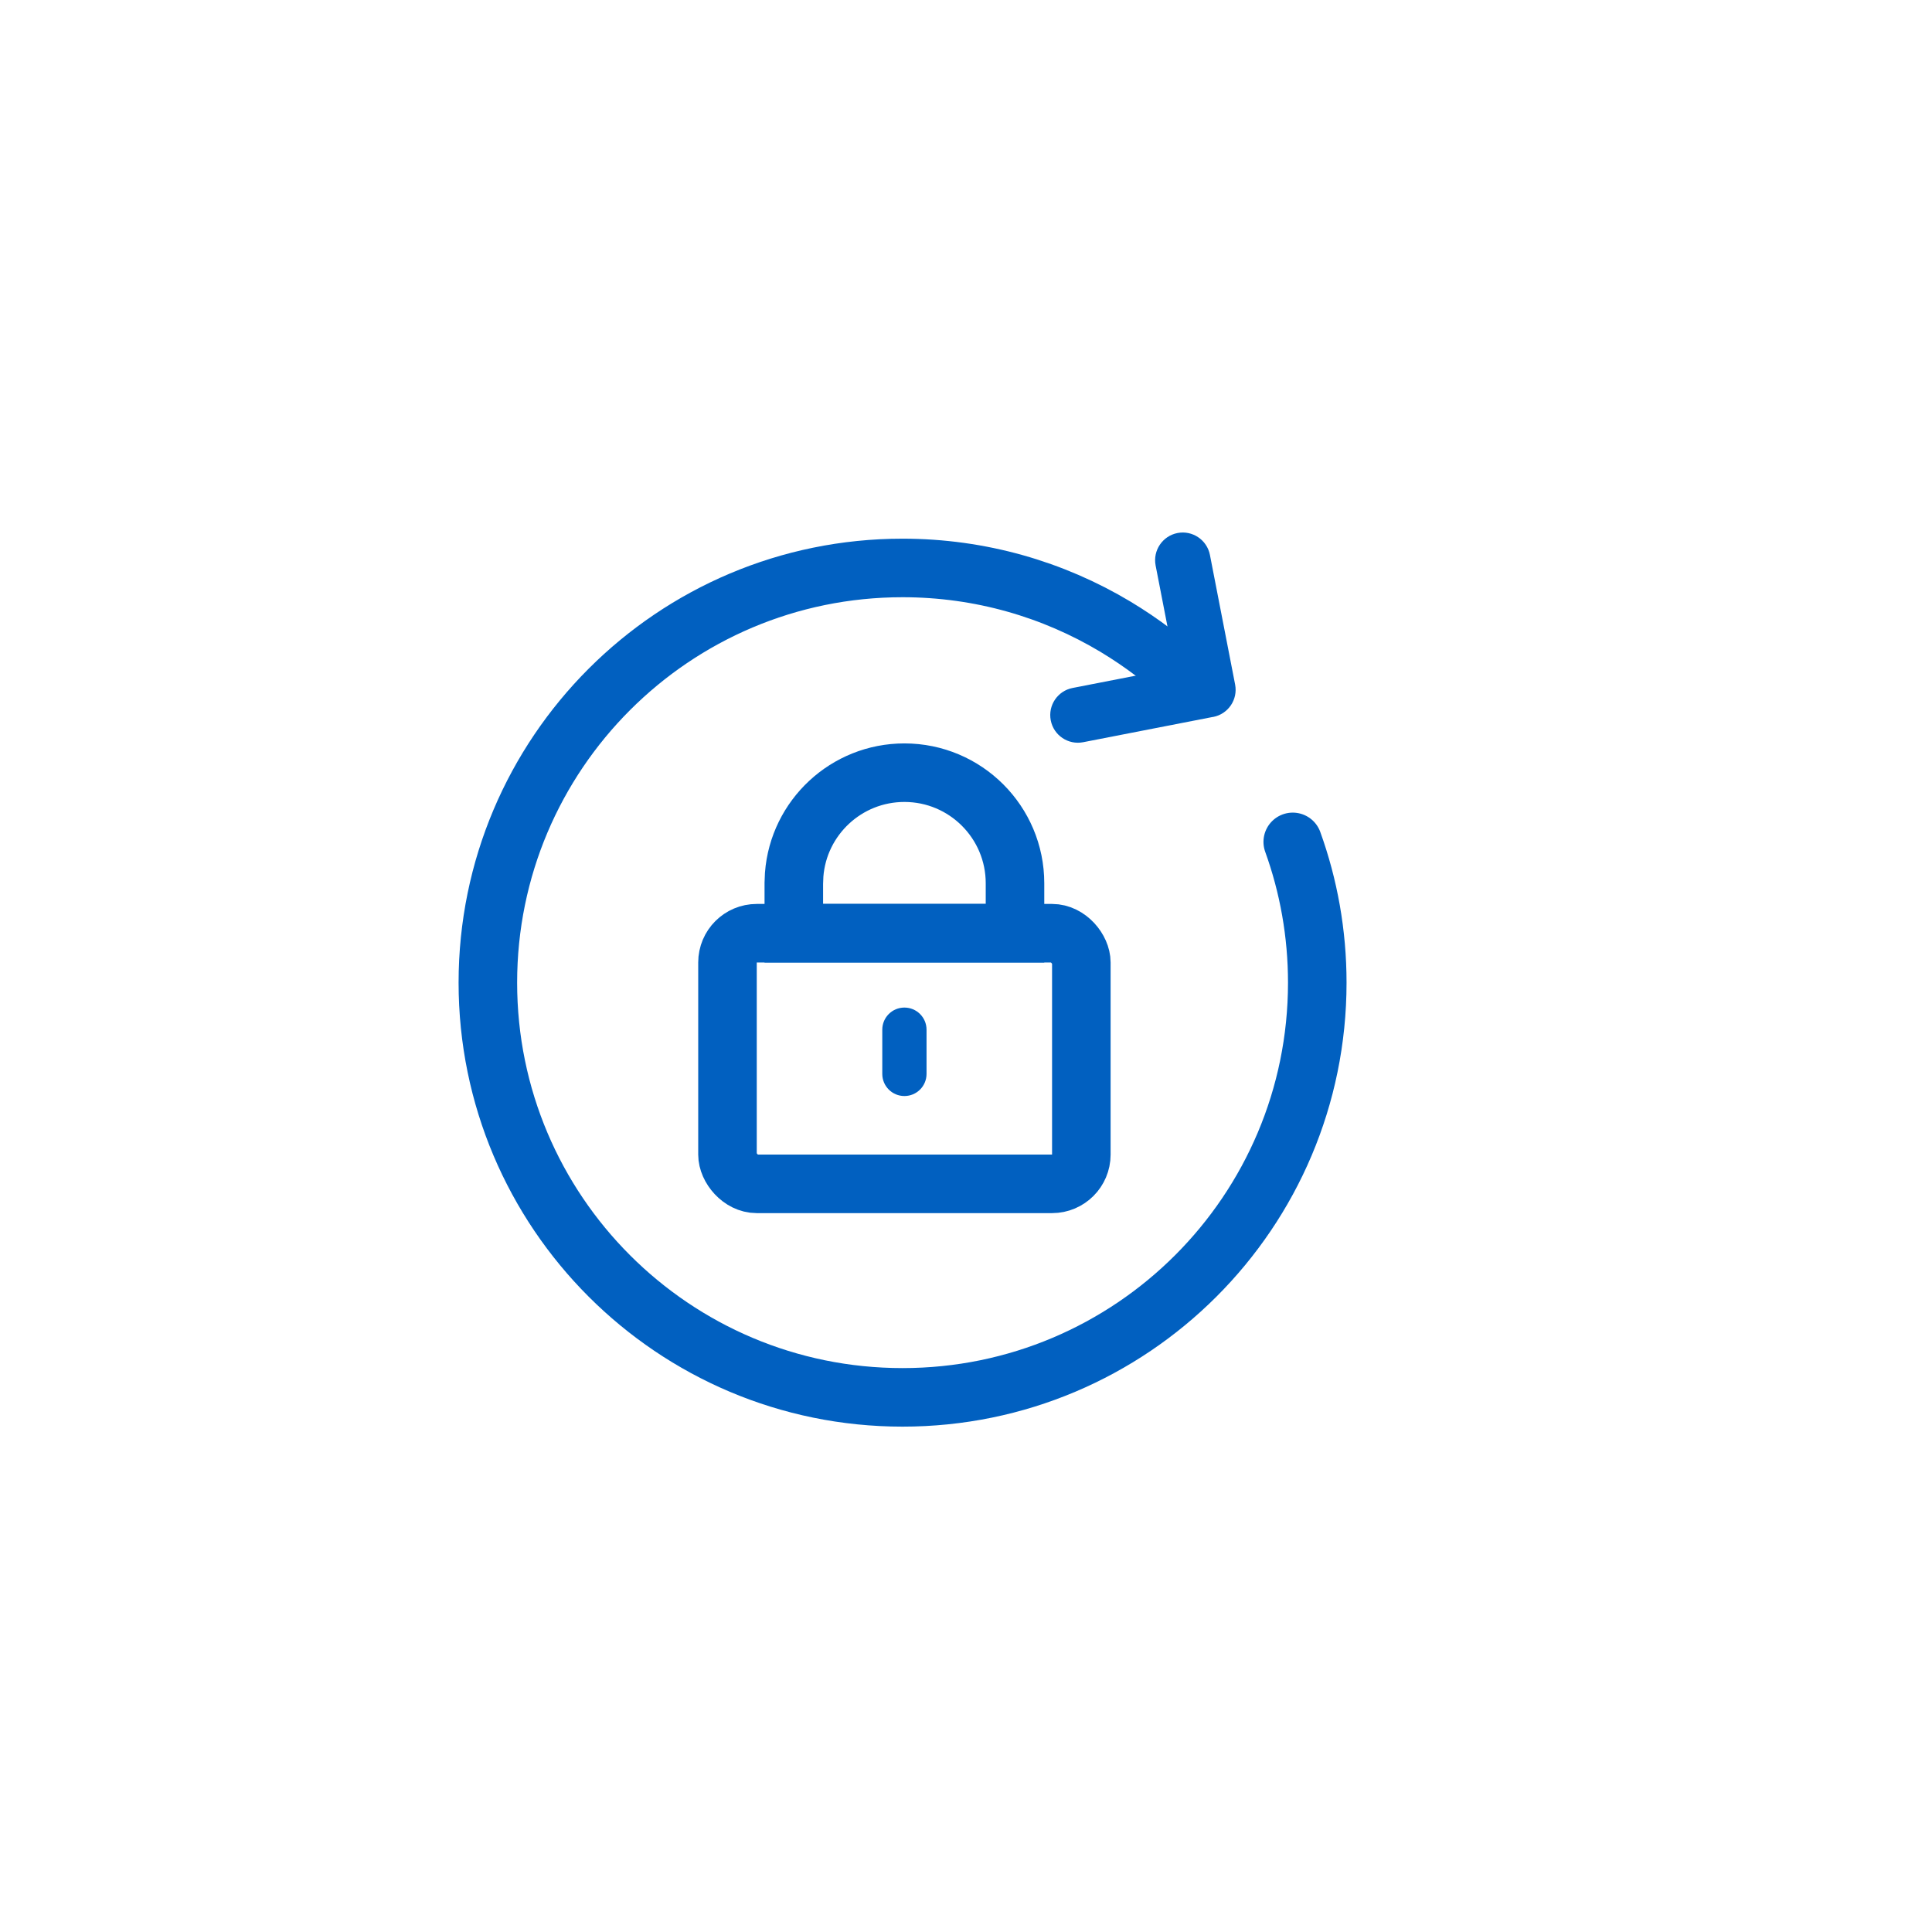 <?xml version="1.0" encoding="UTF-8"?>
<svg width="33px" height="33px" viewBox="0 0 33 33" version="1.1" xmlns="http://www.w3.org/2000/svg" xmlns:xlink="http://www.w3.org/1999/xlink">
    <title>form_opera_icon_resetlock</title>
    <g id="交换系统" stroke="none" stroke-width="1" fill="none" fill-rule="evenodd">
        <g id="补充切图" transform="translate(-102, -194)">
            <g id="form_opera_icon_detail" transform="translate(101.333, 193.5)">
                <g id="编组-8" transform="translate(9, 9.3)">
                    <path d="M11.374,2.348 C11.165,2.189 10.946,2.041 10.72,1.905 C9.657,1.268 8.413,0.901 7.083,0.901 C3.171,0.901 0,4.073 0,7.985 C0,11.897 3.171,15.068 7.083,15.068 C10.995,15.068 14.167,11.897 14.167,7.985 C14.167,7.141 14.019,6.331 13.748,5.58" id="路径" stroke="#0160C0" stroke-linecap="round"></path>
                    <path d="M12.106,0.491 C12.366,0.491 12.578,0.703 12.578,0.964 L12.578,3.219 C12.578,3.48 12.366,3.691 12.106,3.691 L12.094,3.69 L9.842,3.691 C9.581,3.691 9.37,3.48 9.37,3.219 C9.37,2.958 9.581,2.747 9.842,2.747 L11.633,2.746 L11.633,0.964 C11.633,0.703 11.845,0.491 12.106,0.491 Z" id="形状结合" fill="#0160C0" transform="translate(10.974, 2.091) rotate(-371) translate(-10.974, -2.091) "></path>
                    <g id="编组-7" transform="translate(4.093, 4.118)">
                        <g id="编组-5">
                            <rect id="矩形" stroke="#0160C0" stroke-linecap="round" x="0" y="3.022" width="6.044" height="4.281" rx="0.5"></rect>
                            <path d="M1.139,2.021 C1.214,1.047 2.029,0.28 3.022,0.28 C4.065,0.28 4.911,1.126 4.911,2.169 L4.911,2.169 L4.911,3.022 L1.133,3.022 L1.133,2.169 Z" id="形状结合" stroke="#0160C0" stroke-linecap="round"></path>
                            <path d="M2.645,4.67 L3.4,4.67 C3.609,4.67 3.778,4.839 3.778,5.048 C3.778,5.257 3.609,5.426 3.4,5.426 L2.645,5.426 C2.436,5.426 2.267,5.257 2.267,5.048 C2.267,4.839 2.436,4.67 2.645,4.67 Z" id="矩形" fill="#0160C0" transform="translate(3.022, 5.048) rotate(-90) translate(-3.022, -5.048) "></path>
                        </g>
                        <g id="编组-10" transform="translate(3.022, 5.289) rotate(-90) translate(-3.022, -5.289) translate(2.267, 5.037)"></g>
                    </g>
                </g>
            </g>
        </g>
    </g>
</svg>